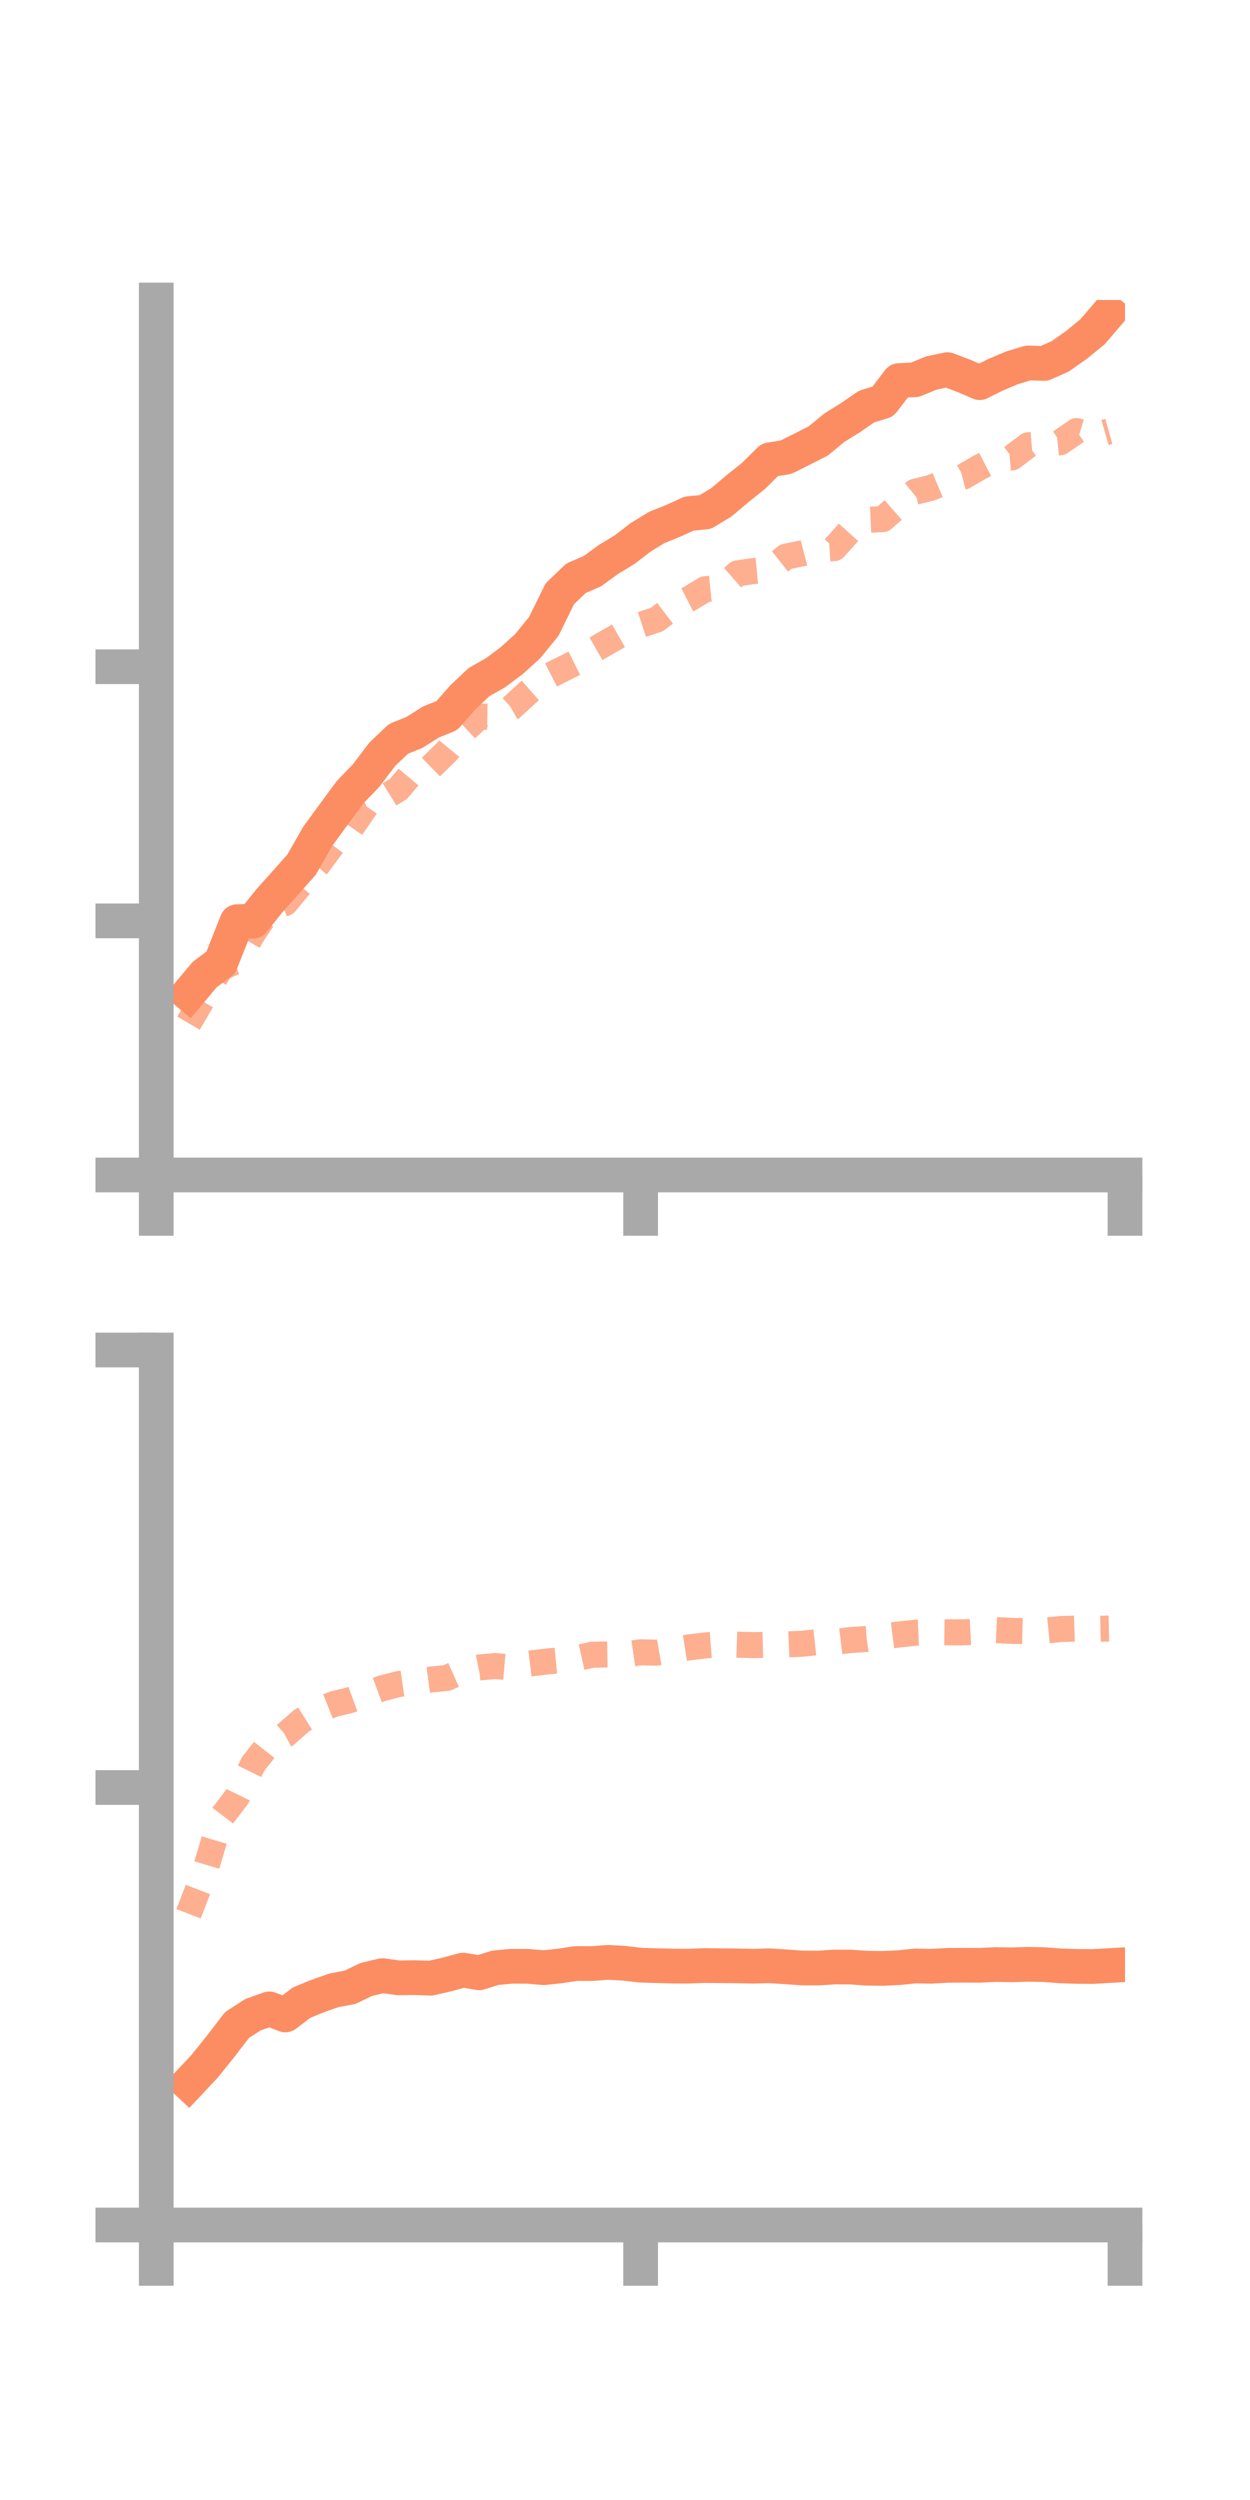 <?xml version="1.0" encoding="utf-8" standalone="no"?>
<!DOCTYPE svg PUBLIC "-//W3C//DTD SVG 1.1//EN"
  "http://www.w3.org/Graphics/SVG/1.1/DTD/svg11.dtd">
<!-- Created with matplotlib (https://matplotlib.org/) -->
<svg height="144pt" version="1.1" viewBox="0 0 72 144" width="72pt" xmlns="http://www.w3.org/2000/svg" xmlns:xlink="http://www.w3.org/1999/xlink">
 <defs>
  <style type="text/css">*{stroke-linecap:butt;stroke-linejoin:round;}</style>
 </defs>
 <g id="figure_1">
  <g id="patch_1">
   <path d="M 0 144 
L 72 144 
L 72 0 
L 0 0 
z
" style="fill:none;"/>
  </g>
  <g id="axes_1">
   <g id="patch_2">
    <path d="M 9 67.68 
L 64.8 67.68 
L 64.8 17.28 
L 9 17.28 
z
" style="fill:none;"/>
   </g>
   <g id="matplotlib.axis_1">
    <g id="xtick_1">
     <g id="line2d_1">
      <defs>
       <path d="M 0 0 
L 0 3.5 
" id="mcfaef11322" style="stroke:#a9a9a9;stroke-width:2;"/>
      </defs>
      <g>
       <use style="fill:#a9a9a9;stroke:#a9a9a9;stroke-width:2;" x="9" xlink:href="#mcfaef11322" y="67.68"/>
      </g>
     </g>
    </g>
    <g id="xtick_2">
     <g id="line2d_2">
      <g>
       <use style="fill:#a9a9a9;stroke:#a9a9a9;stroke-width:2;" x="36.9" xlink:href="#mcfaef11322" y="67.68"/>
      </g>
     </g>
    </g>
    <g id="xtick_3">
     <g id="line2d_3">
      <g>
       <use style="fill:#a9a9a9;stroke:#a9a9a9;stroke-width:2;" x="64.8" xlink:href="#mcfaef11322" y="67.68"/>
      </g>
     </g>
    </g>
   </g>
   <g id="matplotlib.axis_2">
    <g id="ytick_1">
     <g id="line2d_4">
      <defs>
       <path d="M 0 0 
L -3.5 0 
" id="m5a38325402" style="stroke:#a9a9a9;stroke-width:2;"/>
      </defs>
      <g>
       <use style="fill:#a9a9a9;stroke:#a9a9a9;stroke-width:2;" x="9" xlink:href="#m5a38325402" y="67.68"/>
      </g>
     </g>
    </g>
    <g id="ytick_2">
     <g id="line2d_5">
      <g>
       <use style="fill:#a9a9a9;stroke:#a9a9a9;stroke-width:2;" x="9" xlink:href="#m5a38325402" y="53.042"/>
      </g>
     </g>
    </g>
    <g id="ytick_3">
     <g id="line2d_6">
      <g>
       <use style="fill:#a9a9a9;stroke:#a9a9a9;stroke-width:2;" x="9" xlink:href="#m5a38325402" y="38.405"/>
      </g>
     </g>
    </g>
   </g>
   <g id="line2d_7">
    <path clip-path="url(#p64c7fedaa8)" d="M 10.86 57.242 
L 11.79 56.136 
L 12.72 55.437 
L 13.65 53.089 
L 14.58 53.058 
L 15.51 51.892 
L 16.44 50.851 
L 17.37 49.805 
L 18.3 48.172 
L 19.23 46.902 
L 20.16 45.636 
L 21.09 44.67 
L 22.02 43.444 
L 22.95 42.56 
L 23.88 42.184 
L 24.81 41.592 
L 25.74 41.216 
L 26.67 40.155 
L 27.6 39.282 
L 28.53 38.759 
L 29.46 38.064 
L 30.39 37.224 
L 31.32 36.085 
L 32.25 34.193 
L 33.18 33.306 
L 34.11 32.908 
L 35.04 32.228 
L 35.97 31.667 
L 36.9 30.951 
L 37.83 30.381 
L 38.76 30.008 
L 39.69 29.584 
L 40.62 29.495 
L 41.55 28.935 
L 42.48 28.15 
L 43.41 27.405 
L 44.34 26.484 
L 45.27 26.337 
L 46.2 25.872 
L 47.13 25.4 
L 48.06 24.634 
L 48.99 24.055 
L 49.92 23.416 
L 50.85 23.133 
L 51.78 21.921 
L 52.71 21.873 
L 53.64 21.487 
L 54.57 21.291 
L 55.5 21.643 
L 56.43 22.042 
L 57.36 21.58 
L 58.29 21.188 
L 59.22 20.905 
L 60.15 20.935 
L 61.08 20.52 
L 62.01 19.862 
L 62.94 19.1 
L 63.87 18.012 
" style="fill:none;stroke:#fc8d62;stroke-linecap:square;stroke-width:2;"/>
   </g>
   <g id="line2d_8">
    <path clip-path="url(#p64c7fedaa8)" d="M 10.86 58.937 
L 11.79 57.345 
L 12.72 55.762 
L 13.65 55.333 
L 14.58 53.752 
L 15.51 52.37 
L 16.44 52.01 
L 17.37 50.874 
L 18.3 49.813 
L 19.23 48.563 
L 20.16 47.778 
L 21.09 46.434 
L 22.02 46.017 
L 22.95 45.444 
L 23.88 44.34 
L 24.81 44.194 
L 25.74 43.285 
L 26.67 42.151 
L 27.6 41.278 
L 28.53 41.289 
L 29.46 40.764 
L 30.39 39.906 
L 31.32 39.093 
L 32.25 38.617 
L 33.18 38.154 
L 34.11 37.492 
L 35.04 36.958 
L 35.97 36.427 
L 36.9 35.993 
L 37.83 35.688 
L 38.76 34.98 
L 39.69 34.5 
L 40.62 33.938 
L 41.55 33.845 
L 42.48 33.025 
L 43.41 32.892 
L 44.34 32.802 
L 45.27 32.062 
L 46.2 31.873 
L 47.13 31.632 
L 48.06 31.569 
L 48.99 30.534 
L 49.92 29.945 
L 50.85 29.901 
L 51.78 29.084 
L 52.71 28.325 
L 53.64 28.095 
L 54.57 27.702 
L 55.5 27.452 
L 56.43 26.913 
L 57.36 26.431 
L 58.29 26.35 
L 59.22 25.648 
L 60.15 25.568 
L 61.08 25.471 
L 62.01 24.829 
L 62.94 25.111 
L 63.87 24.848 
" style="fill:none;stroke:#fc8d62;stroke-dasharray:1.5,1.5;stroke-dashoffset:0;stroke-opacity:0.7;stroke-width:1.5;"/>
   </g>
   <g id="patch_3">
    <path d="M 9 67.68 
L 9 17.28 
" style="fill:none;stroke:#a9a9a9;stroke-linecap:square;stroke-linejoin:miter;stroke-width:2;"/>
   </g>
   <g id="patch_4">
    <path d="M 64.8 67.68 
L 64.8 17.28 
" style="fill:none;"/>
   </g>
   <g id="patch_5">
    <path d="M 9 67.68 
L 64.8 67.68 
" style="fill:none;stroke:#a9a9a9;stroke-linecap:square;stroke-linejoin:miter;stroke-width:2;"/>
   </g>
   <g id="patch_6">
    <path d="M 9 17.28 
L 64.8 17.28 
" style="fill:none;"/>
   </g>
  </g>
  <g id="axes_2">
   <g id="patch_7">
    <path d="M 9 128.16 
L 64.8 128.16 
L 64.8 77.76 
L 9 77.76 
z
" style="fill:none;"/>
   </g>
   <g id="matplotlib.axis_3">
    <g id="xtick_4">
     <g id="line2d_9">
      <g>
       <use style="fill:#a9a9a9;stroke:#a9a9a9;stroke-width:2;" x="9" xlink:href="#mcfaef11322" y="128.16"/>
      </g>
     </g>
    </g>
    <g id="xtick_5">
     <g id="line2d_10">
      <g>
       <use style="fill:#a9a9a9;stroke:#a9a9a9;stroke-width:2;" x="36.9" xlink:href="#mcfaef11322" y="128.16"/>
      </g>
     </g>
    </g>
    <g id="xtick_6">
     <g id="line2d_11">
      <g>
       <use style="fill:#a9a9a9;stroke:#a9a9a9;stroke-width:2;" x="64.8" xlink:href="#mcfaef11322" y="128.16"/>
      </g>
     </g>
    </g>
   </g>
   <g id="matplotlib.axis_4">
    <g id="ytick_4">
     <g id="line2d_12">
      <g>
       <use style="fill:#a9a9a9;stroke:#a9a9a9;stroke-width:2;" x="9" xlink:href="#m5a38325402" y="128.16"/>
      </g>
     </g>
    </g>
    <g id="ytick_5">
     <g id="line2d_13">
      <g>
       <use style="fill:#a9a9a9;stroke:#a9a9a9;stroke-width:2;" x="9" xlink:href="#m5a38325402" y="102.96"/>
      </g>
     </g>
    </g>
    <g id="ytick_6">
     <g id="line2d_14">
      <g>
       <use style="fill:#a9a9a9;stroke:#a9a9a9;stroke-width:2;" x="9" xlink:href="#m5a38325402" y="77.76"/>
      </g>
     </g>
    </g>
   </g>
   <g id="line2d_15">
    <path clip-path="url(#pda84625013)" d="M 10.86 120.004 
L 11.79 119.014 
L 12.72 117.856 
L 13.65 116.641 
L 14.58 116.043 
L 15.51 115.712 
L 16.44 116.062 
L 17.37 115.352 
L 18.3 114.971 
L 19.23 114.645 
L 20.16 114.468 
L 21.09 114.019 
L 22.02 113.798 
L 22.95 113.924 
L 23.88 113.912 
L 24.81 113.945 
L 25.74 113.73 
L 26.67 113.478 
L 27.6 113.634 
L 28.53 113.345 
L 29.46 113.257 
L 30.39 113.26 
L 31.32 113.339 
L 32.25 113.24 
L 33.18 113.098 
L 34.11 113.102 
L 35.04 113.031 
L 35.97 113.087 
L 36.9 113.194 
L 37.83 113.223 
L 38.76 113.247 
L 39.69 113.251 
L 40.62 113.215 
L 41.55 113.226 
L 42.48 113.236 
L 43.41 113.254 
L 44.34 113.229 
L 45.27 113.29 
L 46.2 113.356 
L 47.13 113.36 
L 48.06 113.3 
L 48.99 113.301 
L 49.92 113.369 
L 50.85 113.38 
L 51.78 113.339 
L 52.71 113.239 
L 53.64 113.258 
L 54.57 113.204 
L 55.5 113.198 
L 56.43 113.2 
L 57.36 113.159 
L 58.29 113.173 
L 59.22 113.146 
L 60.15 113.163 
L 61.08 113.233 
L 62.01 113.265 
L 62.94 113.272 
L 63.87 113.219 
" style="fill:none;stroke:#fc8d62;stroke-linecap:square;stroke-width:2;"/>
   </g>
   <g id="line2d_16">
    <path clip-path="url(#pda84625013)" d="M 10.86 110.234 
L 11.79 107.825 
L 12.72 104.722 
L 13.65 103.506 
L 14.58 101.607 
L 15.51 100.423 
L 16.44 99.927 
L 17.37 99.11 
L 18.3 98.523 
L 19.23 98.151 
L 20.16 97.929 
L 21.09 97.588 
L 22.02 97.244 
L 22.95 97.004 
L 23.88 96.87 
L 24.81 96.744 
L 25.74 96.648 
L 26.67 96.235 
L 27.6 96.046 
L 28.53 95.964 
L 29.46 96.046 
L 30.39 95.837 
L 31.32 95.723 
L 32.25 95.632 
L 33.18 95.522 
L 34.11 95.313 
L 35.04 95.295 
L 35.97 95.311 
L 36.9 95.172 
L 37.83 95.195 
L 38.76 95.033 
L 39.69 94.888 
L 40.62 94.777 
L 41.55 94.704 
L 42.48 94.735 
L 43.41 94.759 
L 44.34 94.739 
L 45.27 94.722 
L 46.2 94.681 
L 47.13 94.58 
L 48.06 94.58 
L 48.99 94.468 
L 49.92 94.405 
L 50.85 94.264 
L 51.78 94.147 
L 52.71 94.049 
L 53.64 94.009 
L 54.57 94.022 
L 55.5 94.023 
L 56.43 93.973 
L 57.36 93.894 
L 58.29 93.938 
L 59.22 93.961 
L 60.15 93.929 
L 61.08 93.836 
L 62.01 93.803 
L 62.94 93.825 
L 63.87 93.805 
" style="fill:none;stroke:#fc8d62;stroke-dasharray:1.5,1.5;stroke-dashoffset:0;stroke-opacity:0.7;stroke-width:1.5;"/>
   </g>
   <g id="patch_8">
    <path d="M 9 128.16 
L 9 77.76 
" style="fill:none;stroke:#a9a9a9;stroke-linecap:square;stroke-linejoin:miter;stroke-width:2;"/>
   </g>
   <g id="patch_9">
    <path d="M 64.8 128.16 
L 64.8 77.76 
" style="fill:none;"/>
   </g>
   <g id="patch_10">
    <path d="M 9 128.16 
L 64.8 128.16 
" style="fill:none;stroke:#a9a9a9;stroke-linecap:square;stroke-linejoin:miter;stroke-width:2;"/>
   </g>
   <g id="patch_11">
    <path d="M 9 77.76 
L 64.8 77.76 
" style="fill:none;"/>
   </g>
  </g>
 </g>
 <defs>
  <clipPath id="p64c7fedaa8">
   <rect height="50.4" width="55.8" x="9" y="17.28"/>
  </clipPath>
  <clipPath id="pda84625013">
   <rect height="50.4" width="55.8" x="9" y="77.76"/>
  </clipPath>
 </defs>
</svg>
